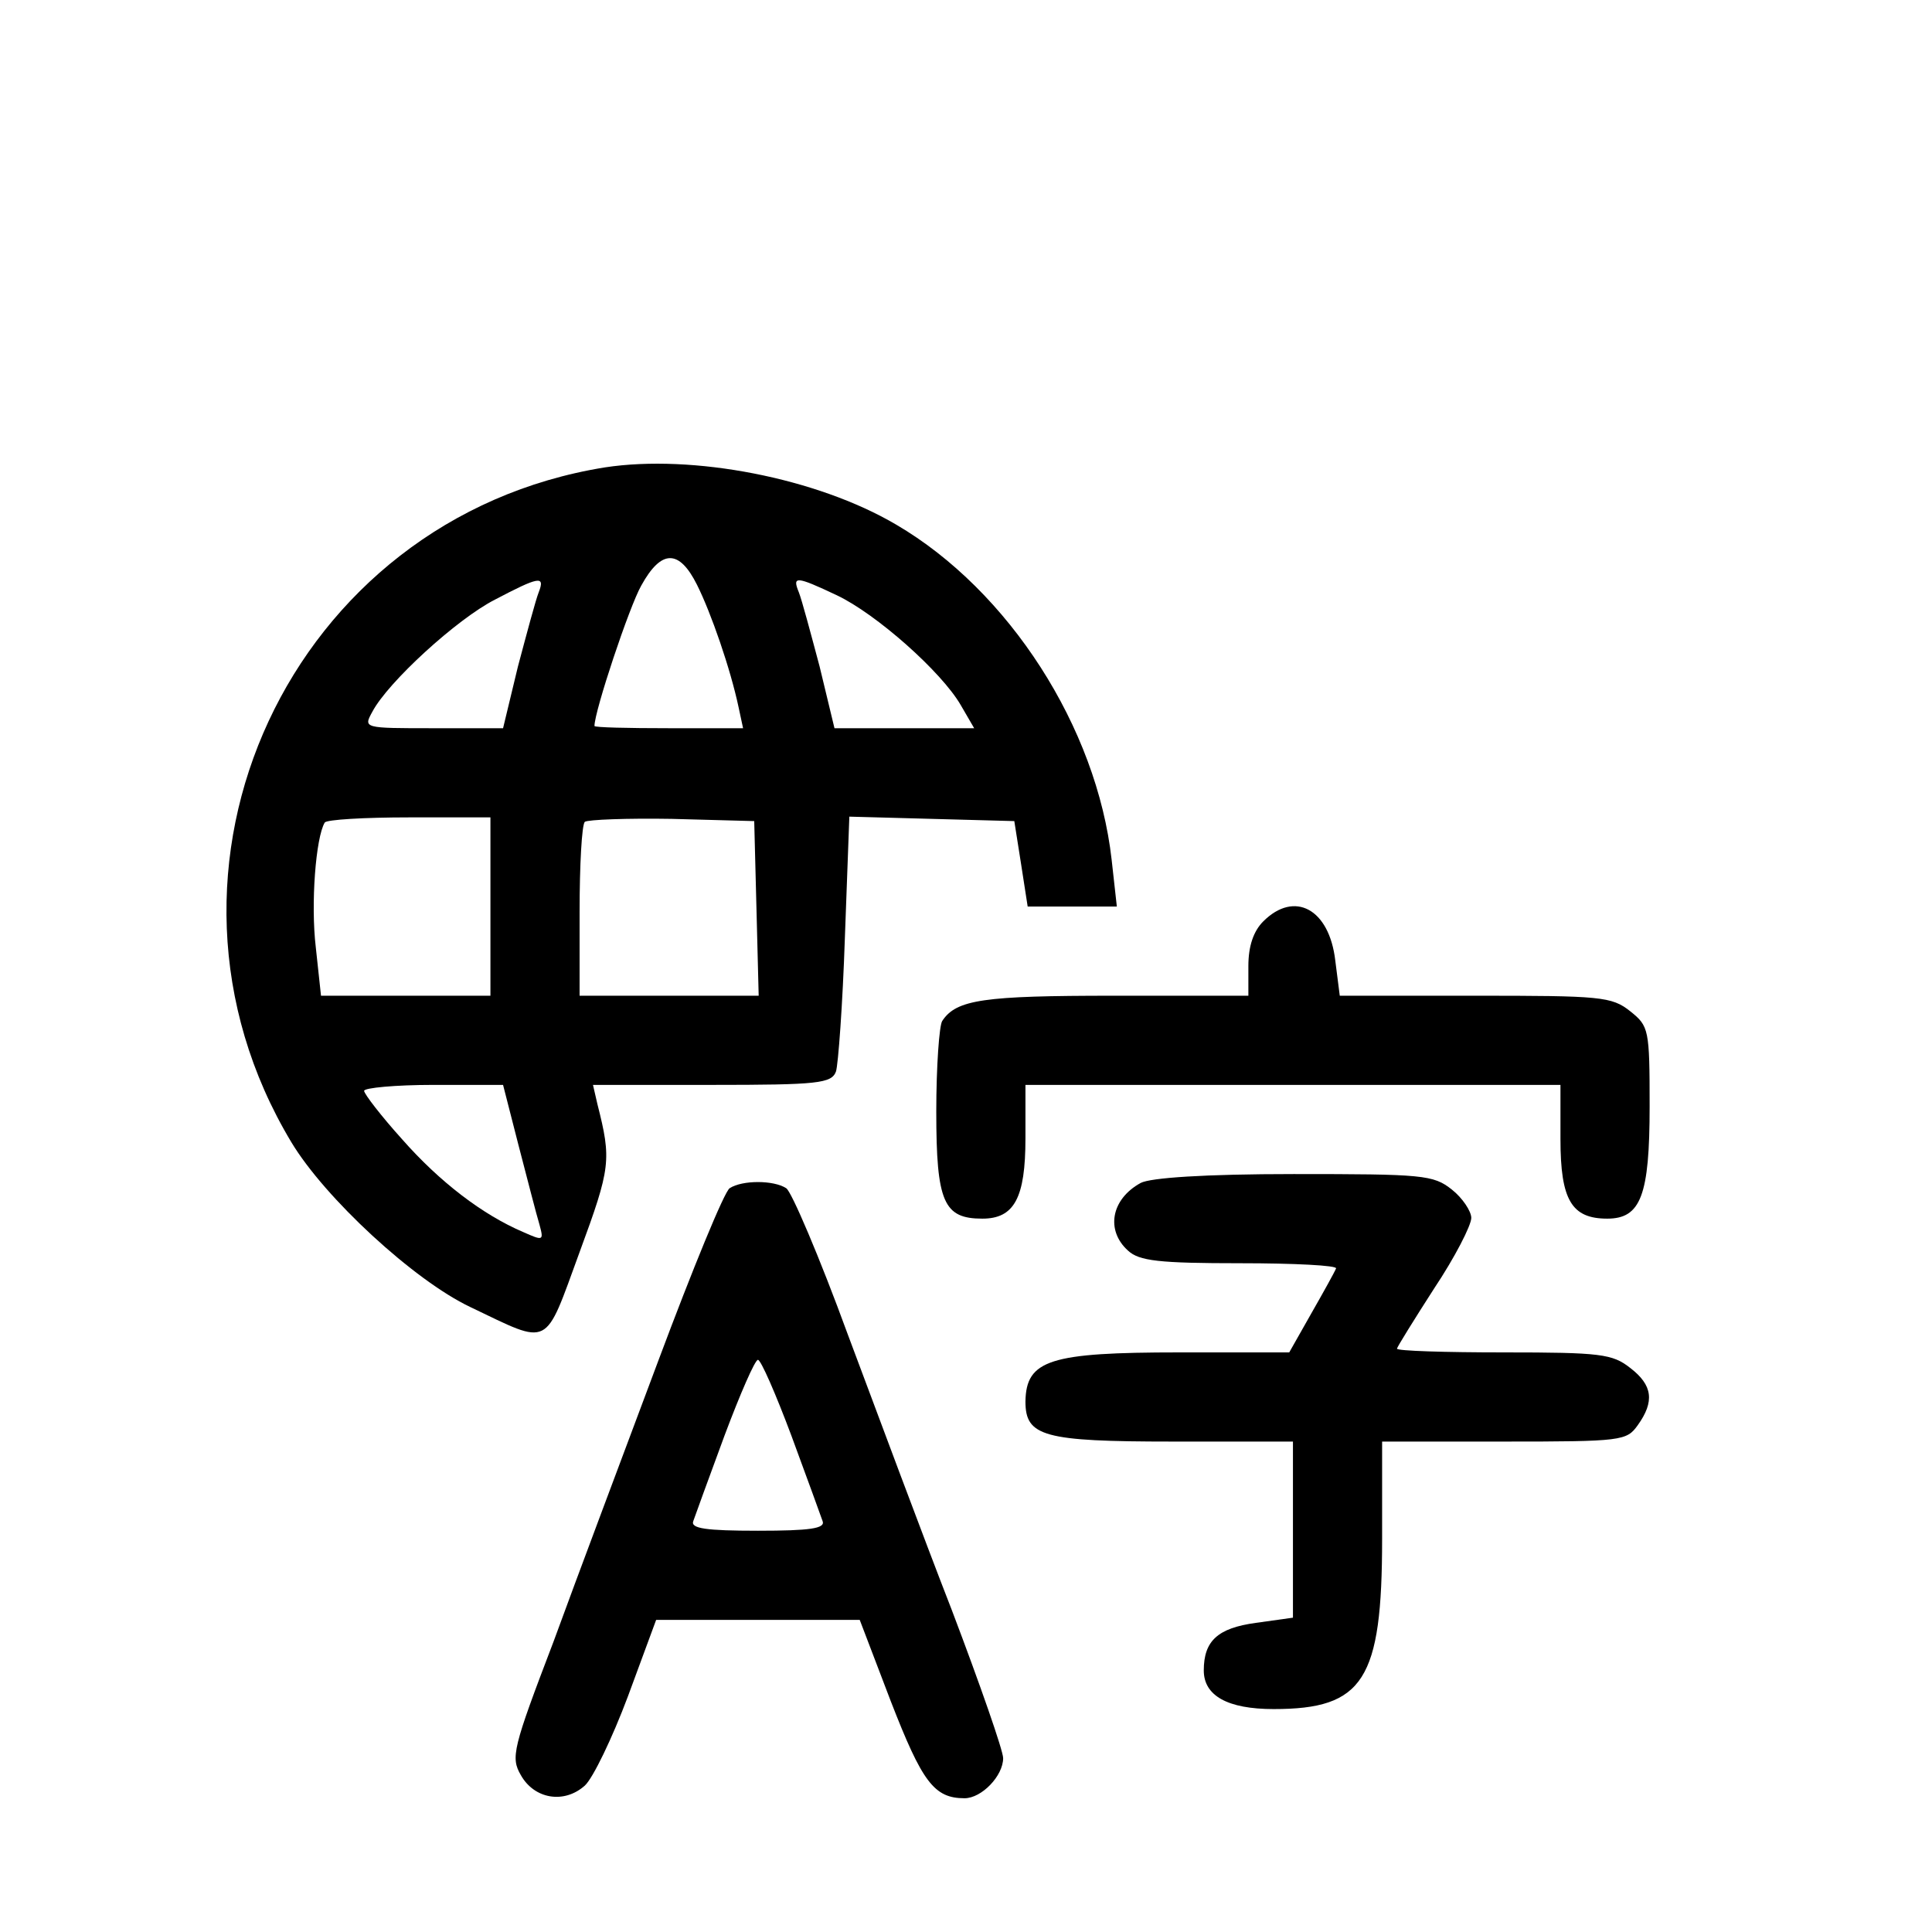 <svg version="1.0" xmlns="http://www.w3.org/2000/svg" width="32px" height="32px" viewBox="0 0 250 260" preserveAspectRatio="xMidYMid meet">
<g transform="translate(0,260) scale(0.1,-0.1)"
fill="#000000" stroke="none">
    <path d="M764 1971 c-423 -68 -643 -540 -422 -908 45 -75 165 -186 241 -222
    109 -52 99 -57 147 74 42 114 43 124 24 199 l-6 26 160 0 c143 0 161 2 167 18
    3 9 9 90 12 180 l6 163 111 -3 111 -3 9 -57 9 -58 60 0 60 0 -7 63 c-20 178
    -138 362 -290 451 -107 63 -274 95 -392 77z m124 -158 c19 -38 45 -113 56
    -165 l6 -28 -100 0 c-55 0 -100 1 -100 3 0 20 47 161 63 189 27 49 51 49 75 1z
    m-213 -10 c-4 -10 -16 -55 -28 -100 l-20 -83 -94 0 c-94 0 -94 0 -82 22 21 40
    114 125 165 151 59 31 68 33 59 10z m401 -4 c53 -25 141 -103 167 -148 l18
    -31 -94 0 -94 0 -20 83 c-12 45 -24 90 -28 100 -9 22 -4 22 51 -4z m-466 -419
    l0 -120 -114 0 -114 0 -7 65 c-7 59 0 148 12 168 2 4 53 7 114 7 l109 0 0
    -120z m358 -2 l3 -118 -121 0 -120 0 0 113 c0 63 3 117 7 121 4 3 57 5 117 4
    l111 -3 3 -117z m-320 -320 c12 -46 24 -93 28 -106 6 -22 5 -22 -22 -10 -54
    23 -112 67 -163 125 -28 31 -51 61 -51 65 0 4 42 8 93 8 l94 0 21 -82z"/>
    <path d="M1650 1360 c-13 -13 -20 -33 -20 -60 l0 -40 -181 0 c-175 0 -212 -5
    -231 -34 -4 -6 -8 -61 -8 -122 0 -122 10 -144 62 -144 43 0 58 28 58 108 l0
    72 360 0 360 0 0 -73 c0 -82 15 -107 63 -107 45 0 57 31 57 151 0 104 -1 108
    -26 128 -25 20 -40 21 -209 21 l-182 0 -6 47 c-8 70 -55 95 -97 53z"/>
    <path d="M1485 1008 c-40 -22 -47 -64 -17 -91 15 -14 42 -17 151 -17 73 0 131
    -3 129 -7 -2 -5 -17 -32 -33 -60 l-30 -53 -148 0 c-174 0 -206 -10 -207 -66 0
    -47 24 -54 198 -54 l162 0 0 -119 0 -118 -50 -7 c-51 -7 -70 -24 -70 -64 0
    -34 32 -52 94 -52 121 0 146 39 146 229 l0 131 164 0 c159 0 165 1 180 22 23
    32 20 54 -10 77 -24 19 -40 21 -170 21 -79 0 -144 2 -144 5 0 2 23 39 50 81
    28 42 50 85 50 95 0 9 -12 27 -26 38 -25 20 -39 21 -213 21 -120 0 -193 -5
    -206 -12z"/>
    <path d="M932 1001 c-7 -4 -50 -109 -96 -232 -46 -123 -110 -293 -141 -378
    -55 -144 -58 -156 -44 -180 18 -32 58 -39 86 -14 11 10 37 64 58 120 l38 103
    137 0 137 0 42 -110 c42 -108 58 -130 99 -130 23 0 52 30 52 54 0 10 -31 99
    -69 199 -39 100 -101 267 -140 371 -38 104 -76 193 -83 197 -17 11 -59 11 -76
    0z m83 -333 c21 -57 40 -109 42 -115 4 -10 -17 -13 -87 -13 -70 0 -91 3 -87
    13 2 6 21 58 42 115 21 56 41 102 45 102 4 0 24 -46 45 -102z"/>
</g>
</svg>
